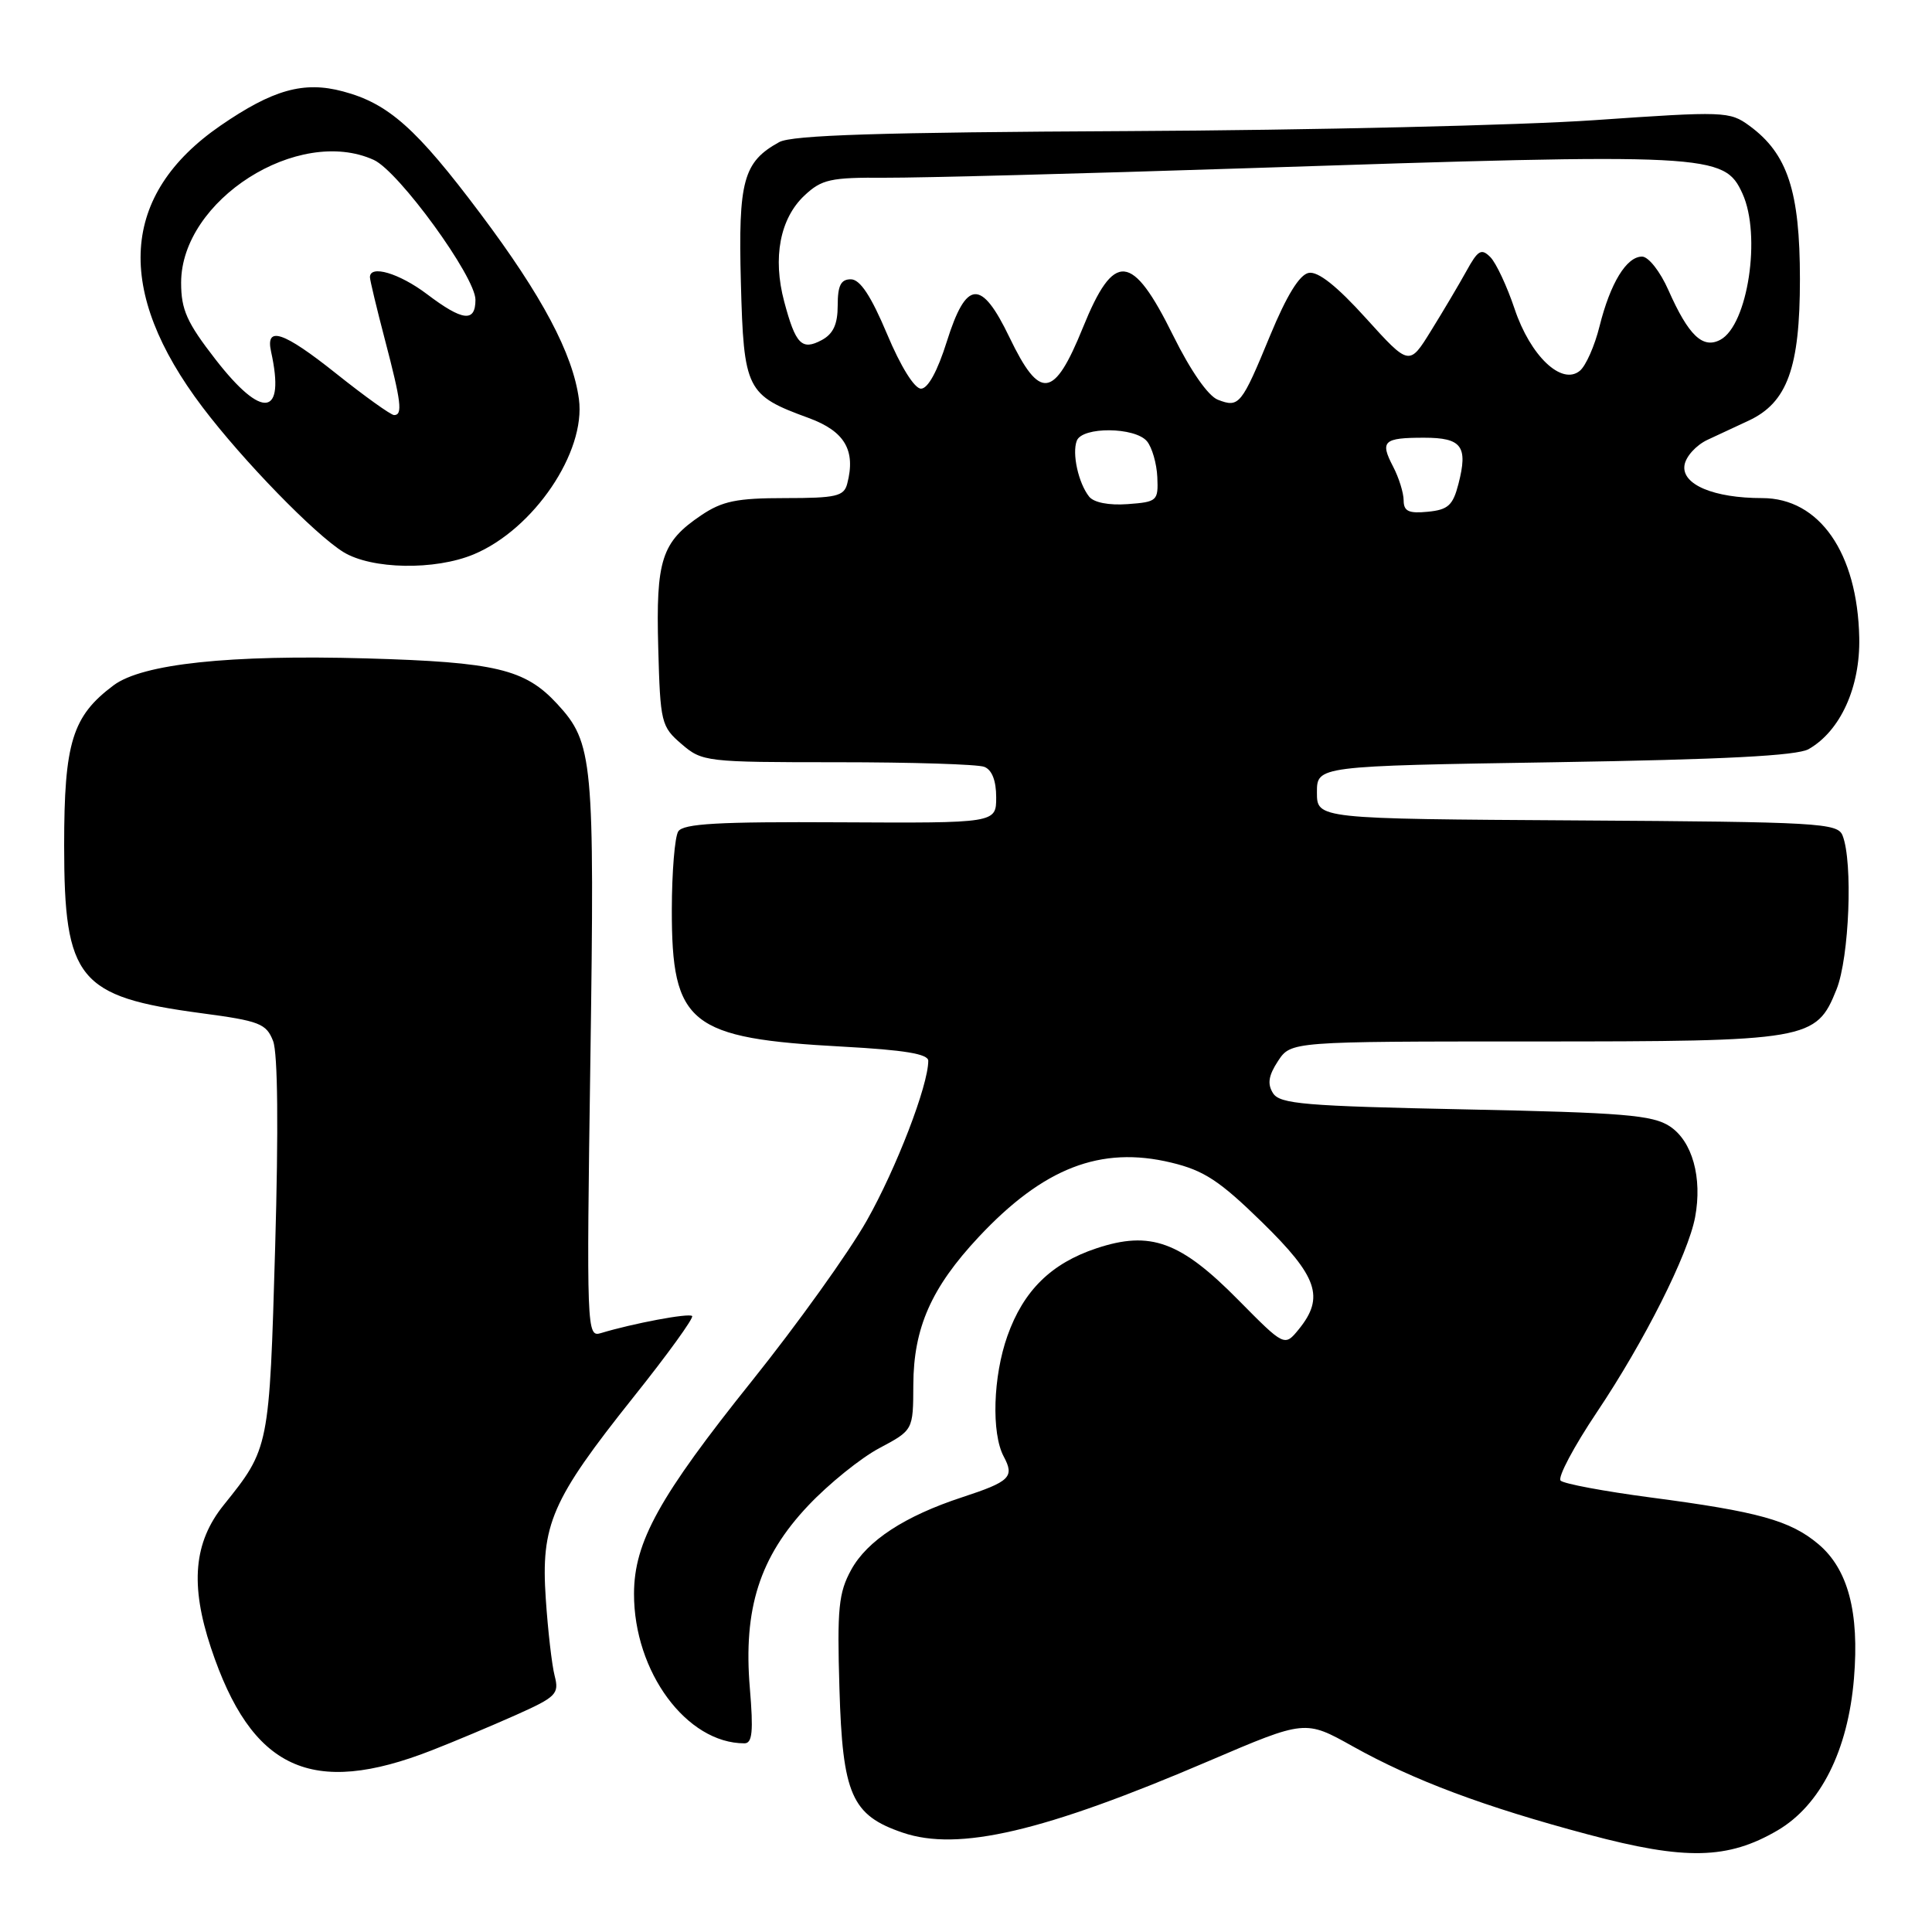 <?xml version="1.0" encoding="UTF-8" standalone="no"?>
<!DOCTYPE svg PUBLIC "-//W3C//DTD SVG 1.1//EN" "http://www.w3.org/Graphics/SVG/1.1/DTD/svg11.dtd" >
<svg xmlns="http://www.w3.org/2000/svg" xmlns:xlink="http://www.w3.org/1999/xlink" version="1.1" viewBox="0 0 256 256">
 <g >
 <path fill="currentColor"
d=" M 235.53 242.54 C 241.23 239.20 244.87 231.95 245.66 222.40 C 246.39 213.62 244.87 207.91 240.94 204.60 C 237.21 201.47 233.01 200.30 218.70 198.42 C 212.57 197.61 207.21 196.61 206.79 196.19 C 206.37 195.77 208.54 191.68 211.61 187.10 C 217.89 177.73 223.68 166.22 224.61 161.29 C 225.59 156.05 224.24 151.20 221.25 149.24 C 218.97 147.75 215.15 147.43 194.15 147.00 C 172.88 146.56 169.58 146.29 168.68 144.85 C 167.91 143.63 168.08 142.52 169.34 140.60 C 171.05 138.00 171.05 138.00 203.06 138.00 C 239.73 138.00 240.65 137.84 243.35 131.10 C 245.04 126.87 245.54 114.22 244.15 110.71 C 243.50 109.05 241.04 108.91 208.97 108.71 C 174.50 108.50 174.50 108.50 174.50 105.00 C 174.50 101.50 174.50 101.50 206.00 101.00 C 228.38 100.64 238.13 100.14 239.66 99.26 C 243.87 96.85 246.50 91.05 246.36 84.50 C 246.13 73.25 241.08 66.00 233.50 66.00 C 227.09 66.00 222.83 64.21 223.20 61.67 C 223.36 60.51 224.74 58.99 226.25 58.28 C 227.76 57.58 230.21 56.43 231.70 55.74 C 236.83 53.35 238.50 48.73 238.50 37.00 C 238.50 25.32 236.86 20.36 231.80 16.66 C 229.19 14.75 228.48 14.73 211.30 15.92 C 201.51 16.60 173.70 17.25 149.50 17.37 C 116.69 17.53 104.93 17.90 103.25 18.83 C 98.49 21.45 97.81 23.95 98.17 37.43 C 98.55 51.67 98.89 52.37 107.14 55.38 C 111.94 57.14 113.42 59.67 112.26 64.10 C 111.83 65.76 110.79 66.00 104.03 66.00 C 97.64 66.00 95.71 66.39 92.91 68.28 C 87.66 71.82 86.90 74.17 87.22 85.84 C 87.49 95.77 87.61 96.27 90.31 98.59 C 93.04 100.94 93.54 101.00 110.97 101.00 C 120.80 101.00 129.55 101.27 130.42 101.61 C 131.44 102.00 132.00 103.44 132.00 105.64 C 132.00 109.07 132.00 109.07 111.36 108.96 C 95.19 108.87 90.53 109.13 89.87 110.17 C 89.41 110.90 89.03 115.55 89.02 120.50 C 89.00 135.73 91.33 137.59 111.75 138.69 C 119.82 139.13 123.00 139.65 123.00 140.56 C 123.00 143.82 118.77 154.81 114.85 161.74 C 112.46 165.97 105.62 175.51 99.65 182.96 C 87.37 198.29 84.02 204.32 84.01 211.18 C 83.99 221.53 90.98 231.00 98.64 231.00 C 99.69 231.00 99.84 229.44 99.36 223.70 C 98.47 213.16 100.66 206.30 107.09 199.50 C 109.82 196.61 114.07 193.18 116.53 191.88 C 121.00 189.50 121.00 189.50 121.02 183.50 C 121.05 175.95 123.40 170.63 129.66 163.93 C 138.26 154.74 145.84 151.80 155.19 154.05 C 159.53 155.09 161.60 156.45 167.22 161.94 C 174.60 169.16 175.54 171.88 172.11 176.12 C 170.21 178.45 170.21 178.45 164.10 172.27 C 156.42 164.48 152.43 163.03 145.28 165.41 C 139.29 167.40 135.62 171.01 133.49 177.01 C 131.58 182.38 131.35 189.92 133.00 193.00 C 134.45 195.71 133.84 196.31 127.50 198.39 C 119.88 200.89 114.91 204.14 112.79 208.00 C 111.12 211.04 110.91 213.12 111.23 223.74 C 111.64 237.79 112.84 240.53 119.60 242.83 C 126.99 245.36 138.29 242.72 160.23 233.32 C 172.95 227.88 172.95 227.88 179.25 231.40 C 187.32 235.91 196.66 239.41 210.48 243.09 C 223.32 246.52 228.95 246.39 235.53 242.54 Z  M 57.23 231.92 C 60.13 230.79 65.12 228.69 68.33 227.26 C 73.71 224.86 74.11 224.45 73.50 222.08 C 73.13 220.66 72.60 216.07 72.32 211.87 C 71.65 202.03 73.07 198.77 83.91 185.16 C 88.45 179.48 91.96 174.62 91.71 174.38 C 91.29 173.96 83.85 175.36 79.60 176.65 C 77.75 177.21 77.71 176.24 78.23 140.28 C 78.80 100.67 78.59 98.43 73.84 93.28 C 69.57 88.65 65.70 87.73 48.50 87.24 C 30.40 86.73 18.88 87.96 15.06 90.80 C 9.58 94.89 8.50 98.37 8.50 112.04 C 8.50 129.78 10.37 132.07 26.65 134.25 C 34.41 135.28 35.29 135.63 36.19 137.95 C 36.81 139.56 36.91 149.58 36.46 165.25 C 35.69 191.90 35.69 191.90 29.63 199.44 C 25.67 204.37 25.17 209.98 27.95 218.34 C 33.32 234.48 41.27 238.17 57.23 231.92 Z  M 62.78 73.45 C 70.72 70.13 77.65 59.90 76.71 52.89 C 75.90 46.86 71.85 39.22 63.65 28.30 C 55.18 17.01 51.47 13.71 45.44 12.11 C 40.25 10.72 36.16 11.87 29.21 16.65 C 15.95 25.79 15.14 38.50 26.84 53.96 C 32.21 61.05 41.70 70.80 45.50 73.15 C 49.24 75.45 57.64 75.60 62.78 73.45 Z  M 185.99 66.31 C 185.99 65.32 185.36 63.29 184.59 61.82 C 182.83 58.45 183.31 58.00 188.70 58.00 C 193.70 58.00 194.54 59.13 193.25 64.13 C 192.52 66.96 191.88 67.55 189.19 67.81 C 186.66 68.06 186.00 67.75 185.99 66.31 Z  M 144.31 65.80 C 142.89 64.00 142.03 60.09 142.68 58.40 C 143.40 56.51 150.39 56.57 151.98 58.47 C 152.65 59.28 153.27 61.42 153.35 63.22 C 153.49 66.37 153.34 66.51 149.41 66.80 C 146.93 66.98 144.93 66.59 144.31 65.80 Z  M 161.38 52.97 C 160.09 52.48 157.76 49.13 155.46 44.48 C 150.00 33.43 147.62 33.22 143.49 43.41 C 139.66 52.85 137.80 53.10 133.76 44.70 C 130.02 36.92 128.04 37.05 125.46 45.25 C 124.23 49.17 122.96 51.50 122.04 51.50 C 121.17 51.50 119.34 48.56 117.54 44.26 C 115.42 39.22 113.97 37.02 112.75 37.01 C 111.42 37.00 111.00 37.83 111.00 40.46 C 111.00 42.97 110.41 44.24 108.89 45.06 C 106.24 46.48 105.42 45.63 103.91 39.96 C 102.36 34.15 103.35 28.96 106.59 25.91 C 108.88 23.76 110.04 23.50 117.33 23.55 C 121.82 23.57 143.24 23.01 164.92 22.30 C 226.78 20.26 228.47 20.35 230.89 25.66 C 233.40 31.17 231.60 43.07 227.96 45.02 C 225.63 46.27 223.74 44.46 221.08 38.46 C 219.99 35.98 218.43 34.00 217.58 34.00 C 215.52 34.00 213.38 37.50 211.95 43.22 C 211.31 45.82 210.13 48.48 209.34 49.13 C 206.94 51.12 202.78 47.17 200.69 40.92 C 199.69 37.94 198.25 34.86 197.49 34.08 C 196.29 32.87 195.84 33.13 194.30 35.93 C 193.31 37.72 191.20 41.28 189.61 43.84 C 186.73 48.50 186.73 48.50 180.98 42.15 C 177.14 37.90 174.64 35.92 173.41 36.16 C 172.19 36.39 170.49 39.16 168.31 44.43 C 164.50 53.67 164.19 54.06 161.38 52.97 Z  M 44.52 49.48 C 37.54 43.92 35.15 43.12 35.92 46.60 C 37.82 55.23 34.79 55.65 28.56 47.63 C 24.76 42.74 24.00 41.04 24.00 37.46 C 24.00 26.52 39.52 16.64 49.53 21.19 C 52.84 22.70 63.00 36.67 63.00 39.72 C 63.00 42.75 61.31 42.56 56.57 38.97 C 52.90 36.20 48.98 35.04 49.02 36.75 C 49.03 37.16 49.92 40.88 51.00 45.00 C 53.17 53.27 53.38 55.00 52.22 55.00 C 51.80 55.00 48.33 52.52 44.52 49.48 Z "/>
</g>
</svg>